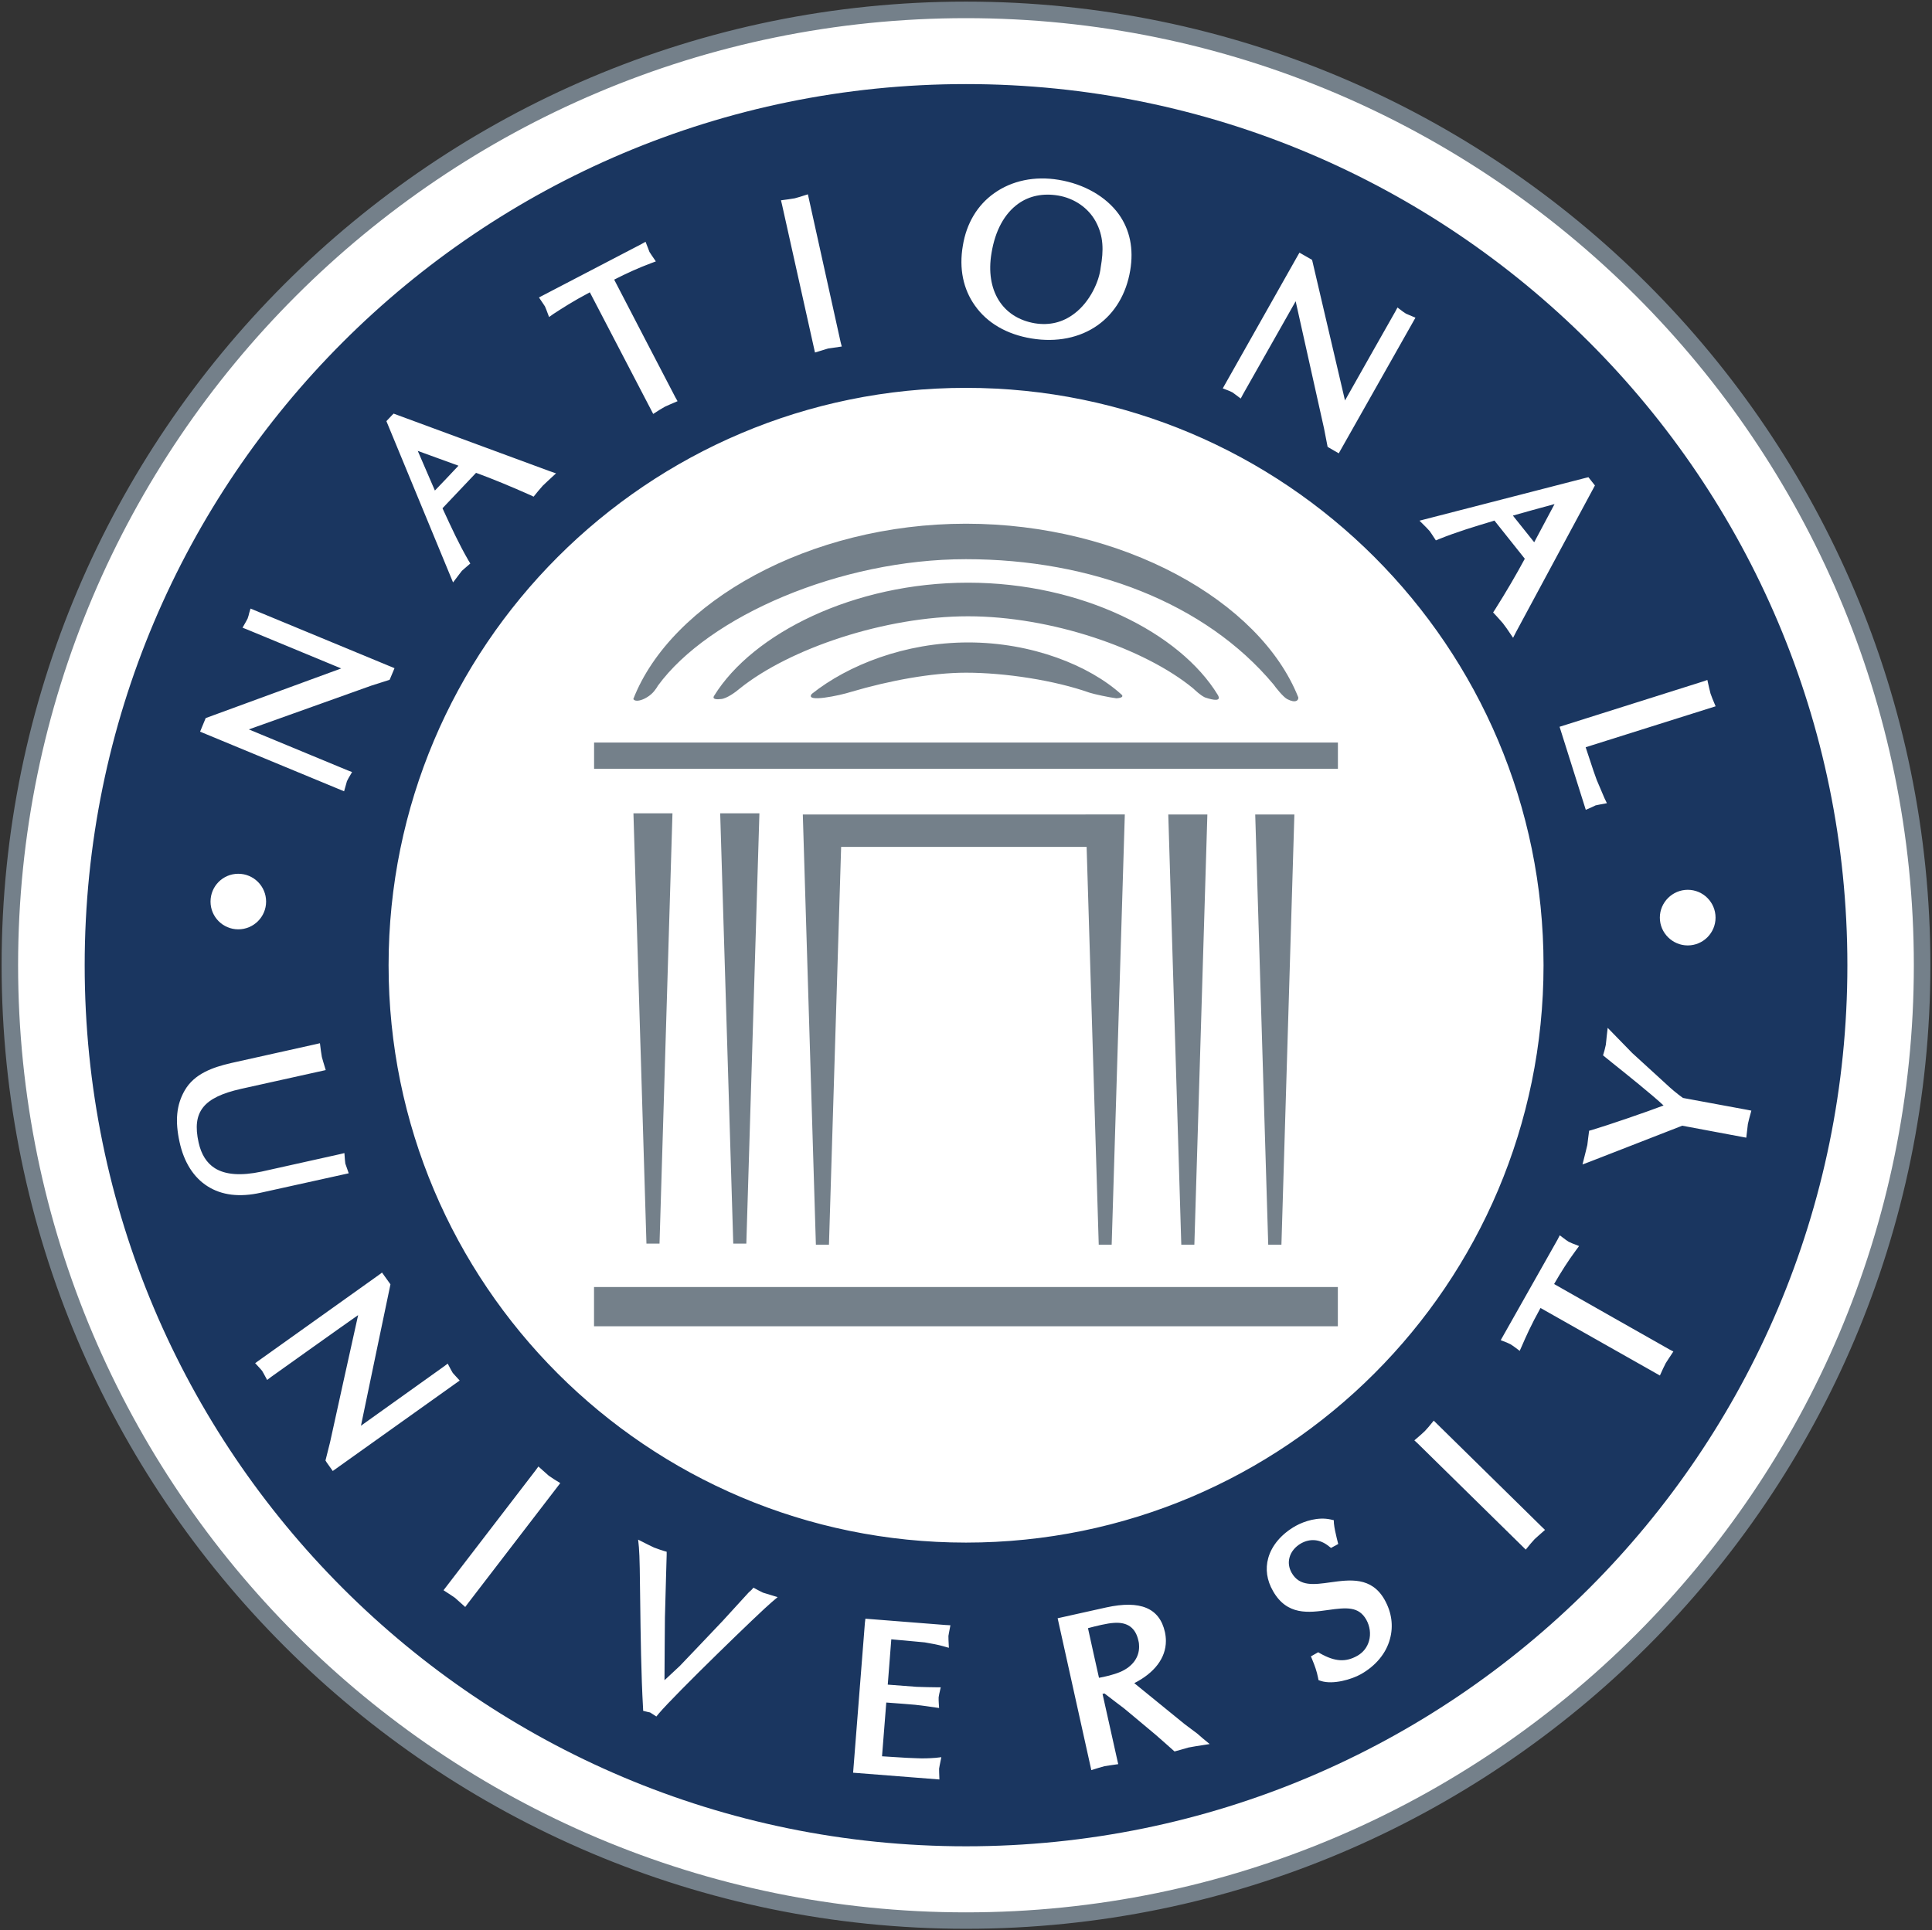 <svg xmlns="http://www.w3.org/2000/svg" x="0px" y="0px" width="300px" height="299.82px">
<rect width="100%" height="100%" fill="#333333" stroke="none"/>
<path fill="#FFFFFF" d="M150,1.53c81.99,0,148.47,66.43,148.47,148.38c0,81.96-66.48,148.39-148.47,148.39
	c-82,0-148.46-66.44-148.46-148.39C1.53,67.96,68,1.53,150,1.53"/>
<path fill="#1A3660" d="M150,13.06c75.58,0,136.86,61.27,136.86,136.86c0,75.58-61.28,136.84-136.86,136.84
	S13.15,225.49,13.15,149.92C13.15,74.32,74.42,13.06,150,13.06 M60.34,149.92c0,49.52,40.14,89.67,89.66,89.67
	s89.68-40.15,89.68-89.67S199.53,60.24,150,60.24C100.48,60.24,60.34,100.4,60.34,149.92 M48.94,162.2l-13.02,2.9
	c-2.88,0.66-5.76,1.67-7.25,4.28c-1.28,2.24-1.51,4.72-0.78,8.03c0.68,3.11,2.18,5.47,4.33,6.83c2.21,1.41,4.98,1.74,8.26,1.01
	l13.67-3.02l-0.37-1.06l-0.16-0.45l-0.06-0.56l-0.08-1.07l-0.74,0.18l-12.13,2.7c-3.16,0.67-5.6,0.51-7.26-0.54
	c-1.26-0.8-2.1-2.13-2.51-3.98c-1.06-4.77,0.73-7.01,6.58-8.33l13.16-2.92l-0.37-1.22l-0.23-0.81l-0.15-0.96l-0.15-1.18L48.94,162.2
	z M58.77,198.06l-19.15,13.66l0.72,0.78l0.35,0.4l0.25,0.43l0.54,1l0.59-0.45c0,0,11.63-8.3,13.54-9.62
	c-0.49,2.13-4.36,19.75-4.36,19.75l-0.71,2.83l0.18,0.29l0.95,1.34l19.71-14.05l-0.76-0.83l-0.32-0.36l-0.27-0.47l-0.51-0.97
	l-0.61,0.46c0,0-11.01,7.87-12.86,9.19c0.43-2.13,4.58-21.96,4.58-21.96l-1.31-1.83L58.77,198.06z M83.18,228.35l-14.31,18.64
	l1.09,0.71l0.68,0.46l0.73,0.65l0.87,0.78l0.44-0.59L87,230.35l-0.99-0.61l-0.8-0.54l-0.63-0.56l-0.98-0.87L83.18,228.35z
	 M99.21,240.32c0.12,1.35,0.16,4.61,0.2,8.41c0.06,5.12,0.15,11.54,0.44,16.51l0.02,0.48l0.73,0.18l0.34,0.07
	c0.01,0.02,0.25,0.16,0.25,0.16l0.73,0.47l0.37-0.45c2.56-3.03,15.92-15.97,17.52-17.29l0.94-0.8l-1.63-0.5l-0.63-0.19l-0.7-0.35
	l-0.79-0.43l-0.32,0.36l-0.43,0.39c-0.04,0.04-4.02,4.4-4.02,4.4c0.02,0-6.66,7-6.66,7l-2.11,1.97c0,0-0.18,0.16-0.28,0.25
	c0-1.83,0.07-9.75,0.07-9.75l0.17-6.24l0.1-3.48v-0.48l-0.46-0.13l-0.61-0.2l-0.89-0.32l-0.99-0.48l-1.48-0.75L99.21,240.32z
	 M134.3,252.06l-1.83,23.27l13.4,1.05l-0.04-1.07l-0.01-0.6l0.09-0.51l0.26-1.28l-0.89,0.1c-1,0.08-2,0.11-2.97,0.06l-1.51-0.06
	c0,0-2.88-0.18-3.84-0.24c0.09-1.08,0.57-7.3,0.66-8.35c1.02,0.06,4.48,0.35,4.48,0.35l1.64,0.2l2.08,0.3l-0.05-0.78l-0.02-0.45
	v-0.43l0.09-0.51l0.24-1.05h-0.8l-1.31-0.02l-1.64-0.05c0,0-3.48-0.26-4.48-0.34c0.08-1.05,0.47-6,0.55-7.04
	c0.73,0.08,1.9,0.17,1.9,0.17l3.3,0.31c1.12,0.19,2.03,0.36,2.85,0.59l0.89,0.25l-0.06-1.25l-0.01-0.59l0.09-0.52l0.22-1.14
	l-0.75-0.04l-12.45-0.98L134.3,252.06z M171.78,249.66l-7.55,1.68l5.23,23.59l1.12-0.35l0.92-0.26l0.83-0.13l1.31-0.19l-0.16-0.69
	c0,0-2.02-9.06-2.28-10.22c0.15-0.02,0.19-0.04,0.3-0.07c0.4,0.32,3.03,2.31,3.03,2.31c-0.02-0.03,4.92,4.11,4.92,4.11
	c0-0.02,2.65,2.34,2.65,2.34l0.28,0.25l0.36-0.1l0.55-0.15l1.25-0.36l1.12-0.2l2.18-0.34l-1.13-0.93l-0.78-0.68
	c-0.03-0.02-2-1.5-2-1.5s-5.71-4.65-7.8-6.35c3.13-1.59,4.91-3.9,4.91-6.55c0-0.45-0.05-0.92-0.15-1.38
	C180.06,249.75,177.06,248.5,171.78,249.66 M172.98,252.06c2.1-0.15,3.36,0.77,3.79,2.76c0.09,0.33,0.11,0.63,0.11,0.95
	c0,1.65-1.01,3.06-2.86,3.88c-1.12,0.48-2.52,0.79-3.37,0.94c-0.23-0.98-1.49-6.7-1.71-7.71
	C170.14,252.56,171.94,252.11,172.98,252.06 M201.19,237L201.19,237c-2.21,1.25-3.72,3.04-4.26,5c-0.47,1.68-0.22,3.45,0.74,5.11
	c2.17,3.84,5.56,3.37,8.55,2.95c2.91-0.41,4.75-0.56,5.93,1.49c0.57,1.02,0.74,2.22,0.43,3.31c-0.28,0.99-0.89,1.79-1.83,2.32
	c-1.79,1.01-3.46,0.91-5.74-0.37l-0.32-0.19l-1.13,0.64l0.22,0.54c0.36,0.86,0.7,1.8,0.88,2.75l0.08,0.4l0.37,0.13
	c1.91,0.61,4.79-0.25,6.21-1.05c2.3-1.3,3.91-3.23,4.51-5.46c0.56-2.03,0.28-4.14-0.84-6.12c-2.03-3.58-5.4-3.1-8.38-2.69
	c-2.58,0.36-4.82,0.69-6.05-1.49c-0.43-0.78-0.54-1.58-0.32-2.38c0.24-0.88,0.88-1.66,1.79-2.18c1.45-0.8,2.96-0.64,4.29,0.43
	l0.36,0.28l1.12-0.61l-0.23-0.91c-0.19-0.79-0.36-1.55-0.44-2.3l-0.02-0.49l-0.49-0.11C204.69,235.57,202.57,236.24,201.19,237
	 M222.17,221.21l-0.38,0.46l-0.56,0.62l-0.7,0.64l-0.91,0.78l0.53,0.49l16.77,16.48l0.75-0.92l0.63-0.71l0.61-0.55l1-0.88
	l-0.51-0.49l-16.77-16.48L222.17,221.21z M241.85,192.54l-8.82,15.61l1.06,0.42l0.47,0.22l0.48,0.32l0.94,0.7l0.33-0.74
	c0.63-1.46,1.43-3.27,2.9-5.92c1.09,0.61,18.54,10.49,18.54,10.49l0.49-1.08l0.42-0.85l0.46-0.71l0.72-1.09l-0.63-0.33
	c0,0-16.79-9.51-17.89-10.15c1.06-1.84,2.18-3.61,3.37-5.21l0.51-0.69l-1.1-0.43l-0.53-0.24l-0.44-0.3l-0.93-0.7L241.85,192.54z
	 M249.48,161.03l-0.05,0.52l-0.08,0.73l-0.2,0.85l-0.23,0.78l0.34,0.28l1.11,0.9c1.97,1.57,6.22,4.98,7.95,6.61
	c-2.65,1.01-8.72,3.09-11.15,3.81l-0.41,0.11l-0.15,1.15l-0.13,1.07l-0.29,1.19l-0.46,1.83l1.22-0.46c0,0,13.92-5.43,14.27-5.56
	c0.35,0.06,9.94,1.86,9.94,1.86l0.14-1.18l0.11-0.94l0.2-0.83l0.34-1.25l-0.71-0.14c0,0-9.59-1.77-9.91-1.83
	c-0.9-0.64-1.9-1.48-2.76-2.3l-5.12-4.68l-3.81-3.91L249.48,161.03z M38.69,95.23L38.6,95.6l-0.15,0.47l-0.26,0.49l-0.53,0.93
	l0.71,0.28c0,0,12.51,5.18,14.61,6.05c-2.03,0.75-21.04,7.71-21.04,7.71l-0.87,2.11l22.36,9.26l0.29-1.02l0.15-0.54l0.23-0.45
	l0.57-0.98l-0.71-0.27c0,0-13.19-5.46-15.32-6.35c2.05-0.74,19.05-6.81,19.05-6.81l2.8-0.89l0.13-0.28l0.64-1.53L38.9,94.52
	L38.69,95.23z M60.82,64.54L60,65.41l10.35,25.05l0.91-1.2l0.46-0.6l0.5-0.44l0.81-0.7l-0.28-0.46c-1.49-2.56-2.7-5.22-3.88-7.77
	c0,0-0.08-0.19-0.16-0.35c0.53-0.57,4.68-4.95,5.21-5.5c2.56,0.93,5.4,2.11,8.48,3.48l0.46,0.22l0.67-0.83l0.76-0.88l0.73-0.69
	l1.32-1.22l-1.04-0.36l-24.18-8.92L60.82,64.54z M64.87,70.03c1.76,0.63,5.1,1.87,6.32,2.3c-0.85,0.93-2.79,2.95-3.66,3.86
	C67.02,75,65.62,71.74,64.87,70.03 M99.6,37.91L83.69,46.2l0.64,0.95l0.29,0.44l0.22,0.53l0.42,1.12l0.69-0.49
	c1.32-0.85,2.95-1.93,5.64-3.35c0.59,1.12,9.84,18.89,9.84,18.89l0.98-0.63l0.83-0.49l0.76-0.34l1.21-0.52l-0.35-0.62
	c0,0-8.91-17.11-9.49-18.26c1.9-0.97,3.81-1.84,5.69-2.54l0.78-0.29l-0.67-0.98l-0.32-0.49l-0.19-0.5l-0.42-1.08L99.6,37.91z
	 M124.78,30.39l-0.56,0.18l-0.81,0.23l-0.95,0.15l-1.19,0.16l0.17,0.71l5.11,22.93l1.12-0.34l0.91-0.28l0.84-0.12l1.29-0.19
	l-0.18-0.69l-5.08-22.95L124.78,30.39z M154.39,30c-2.62,1.85-4.32,4.69-4.88,8.16c-0.61,3.54,0.05,6.75,1.89,9.32
	c1.91,2.7,4.94,4.46,8.78,5.09c3.86,0.64,7.5-0.09,10.27-2.06c2.68-1.91,4.44-4.87,5.05-8.51c0.56-3.35-0.04-6.29-1.77-8.72
	c-1.97-2.73-5.37-4.7-9.34-5.35C160.67,27.31,157.13,28.05,154.39,30 M160.68,50.21c-5.05-0.86-7.69-5.13-6.72-10.9
	c0.57-3.5,2.01-6.14,4.17-7.68c1.71-1.22,3.84-1.65,6.18-1.26c2.5,0.42,4.67,1.91,5.82,4.01c1.26,2.31,1.24,4.53,0.79,7.13
	c-0.23,2.22-1.7,5.4-4.1,7.2C165.03,50.08,162.96,50.58,160.68,50.21 M201.44,39.83l-11.57,20.49l0.98,0.38l0.5,0.23l0.39,0.28
	l0.92,0.69l0.36-0.68c0,0,7.03-12.42,8.17-14.43c0.47,2.13,4.4,19.73,4.4,19.73l0.56,2.88l0.28,0.17l1.45,0.84l11.91-21.07
	l-1.02-0.43l-0.46-0.2l-0.45-0.3L217,47.76l-0.36,0.67c0,0-6.67,11.76-7.79,13.77c-0.49-2.13-5.11-21.84-5.11-21.84l-1.96-1.12
	L201.44,39.83z M246.23,74.22l-25.81,6.65l1.07,1.07l0.51,0.55l0.37,0.54l0.59,0.9l0.49-0.2c2.74-1.11,5.54-1.95,8.24-2.76
	c0,0,0.19-0.05,0.36-0.12c0.47,0.61,4.24,5.34,4.72,5.93c-1.3,2.42-2.85,5.08-4.63,7.9l-0.29,0.44l0.72,0.78l0.78,0.88l0.6,0.81
	l1,1.47l0.5-0.97l12.21-22.69l-1.01-1.28L246.23,74.22z M241.39,78.29c-0.88,1.63-2.55,4.79-3.16,5.93
	c-0.78-0.97-2.52-3.17-3.31-4.14C236.17,79.72,239.6,78.77,241.39,78.29 M264.42,105.85l-22.25,7.03l4.07,12.9l1-0.44l0.52-0.25
	l0.53-0.11l1.23-0.23l-0.37-0.76l-0.05-0.12l-1.17-2.75l-0.5-1.41c0,0-0.92-2.76-1.21-3.65c1.21-0.37,20.18-6.36,20.18-6.36
	l-0.5-1.2l-0.29-0.78l-0.23-0.93l-0.26-1.18L264.42,105.85z M257.74,142.52c0,2.39,1.97,4.32,4.33,4.32c2.38,0,4.32-1.93,4.32-4.32
	c0-2.38-1.93-4.32-4.32-4.32C259.71,138.2,257.74,140.14,257.74,142.52 M32.69,140.03c0,2.38,1.93,4.31,4.31,4.31
	s4.32-1.93,4.32-4.31c0-2.39-1.94-4.32-4.32-4.32C34.62,135.71,32.69,137.63,32.69,140.03"/>
<path fill="#74808A" d="M150,299.57c-82.57,0-149.75-67.13-149.75-149.66S67.43,0.25,150,0.25s149.75,67.13,149.75,149.66
	S232.56,299.57,150,299.57 M150,2.82C68.83,2.82,2.81,68.81,2.81,149.91c0,81.13,66.01,147.11,147.18,147.11
	c81.16,0,147.19-65.98,147.19-147.11C297.19,68.81,231.15,2.82,150,2.82 M92.24,205.99h115.5v-6.09H92.24V205.99z M111.83,126.32
	l2.03,66.83h2.03l2.03-66.83C117.92,126.32,111.83,126.32,111.83,126.32z M181.41,126.5l2.02,66.82h2.03l2.02-66.82
	C187.48,126.5,181.41,126.5,181.41,126.5z M194.91,126.5l2.02,66.82h2.05l2.01-66.82C200.99,126.5,194.91,126.5,194.91,126.5z
	 M92.25,119.41h115.5v-4.08H92.25V119.41z M98.36,126.32l2.02,66.83h2.03l2.01-66.83C104.42,126.32,98.36,126.32,98.36,126.32z
	 M201.6,108.32c-5.93-14.98-27.28-26.98-51.6-26.98c-24.38,0-45.8,12.2-51.66,27.23c0.4,0.71,2.46-0.11,3.37-1.4
	c0.11-0.17,0.27-0.33,0.44-0.66c7.88-10.79,28.29-19.66,47.84-19.66c19.51,0,37.19,6.81,47.76,19.45c0.34,0.49,1.49,1.94,2.12,2.28
	C201.19,109.27,201.65,108.77,201.6,108.32 M126.06,107.77c-1.17,1.42,4.33,0.26,6.13-0.32c5.89-1.74,12.49-2.97,17.81-2.97
	c6.1,0,13.78,1.19,19.2,3.11c0.76,0.24,3.03,0.73,4.17,0.87c1.3-0.09,0.86-0.53,0.76-0.6c-5.01-4.53-13.92-8.08-23.79-8.08
	C140.53,99.79,131.69,103.29,126.06,107.77 M185.25,106.9c0.43,0.39,1.14,1.08,1.85,1.42c1.38,0.47,2.62,0.65,1.99-0.4
	c-5.86-9.61-21.13-17.42-38.77-17.42c-17.7,0-33.43,7.87-39.42,17.55c-0.4,0.6,0.47,0.6,1.07,0.52c0.86-0.06,2.27-1.08,2.9-1.63
	c7.72-6.21,22.54-11.22,35.45-11.22C163.23,95.72,177.71,100.71,185.25,106.9 M168.56,126.5h-37.82h-6.08l2.03,66.82h2.03
	l1.89-61.76v-0.02h38.1h0.02l1.88,61.78h2.01l2.04-66.82h-6.08C168.58,126.5,168.56,126.5,168.56,126.5z"/>
</svg>
